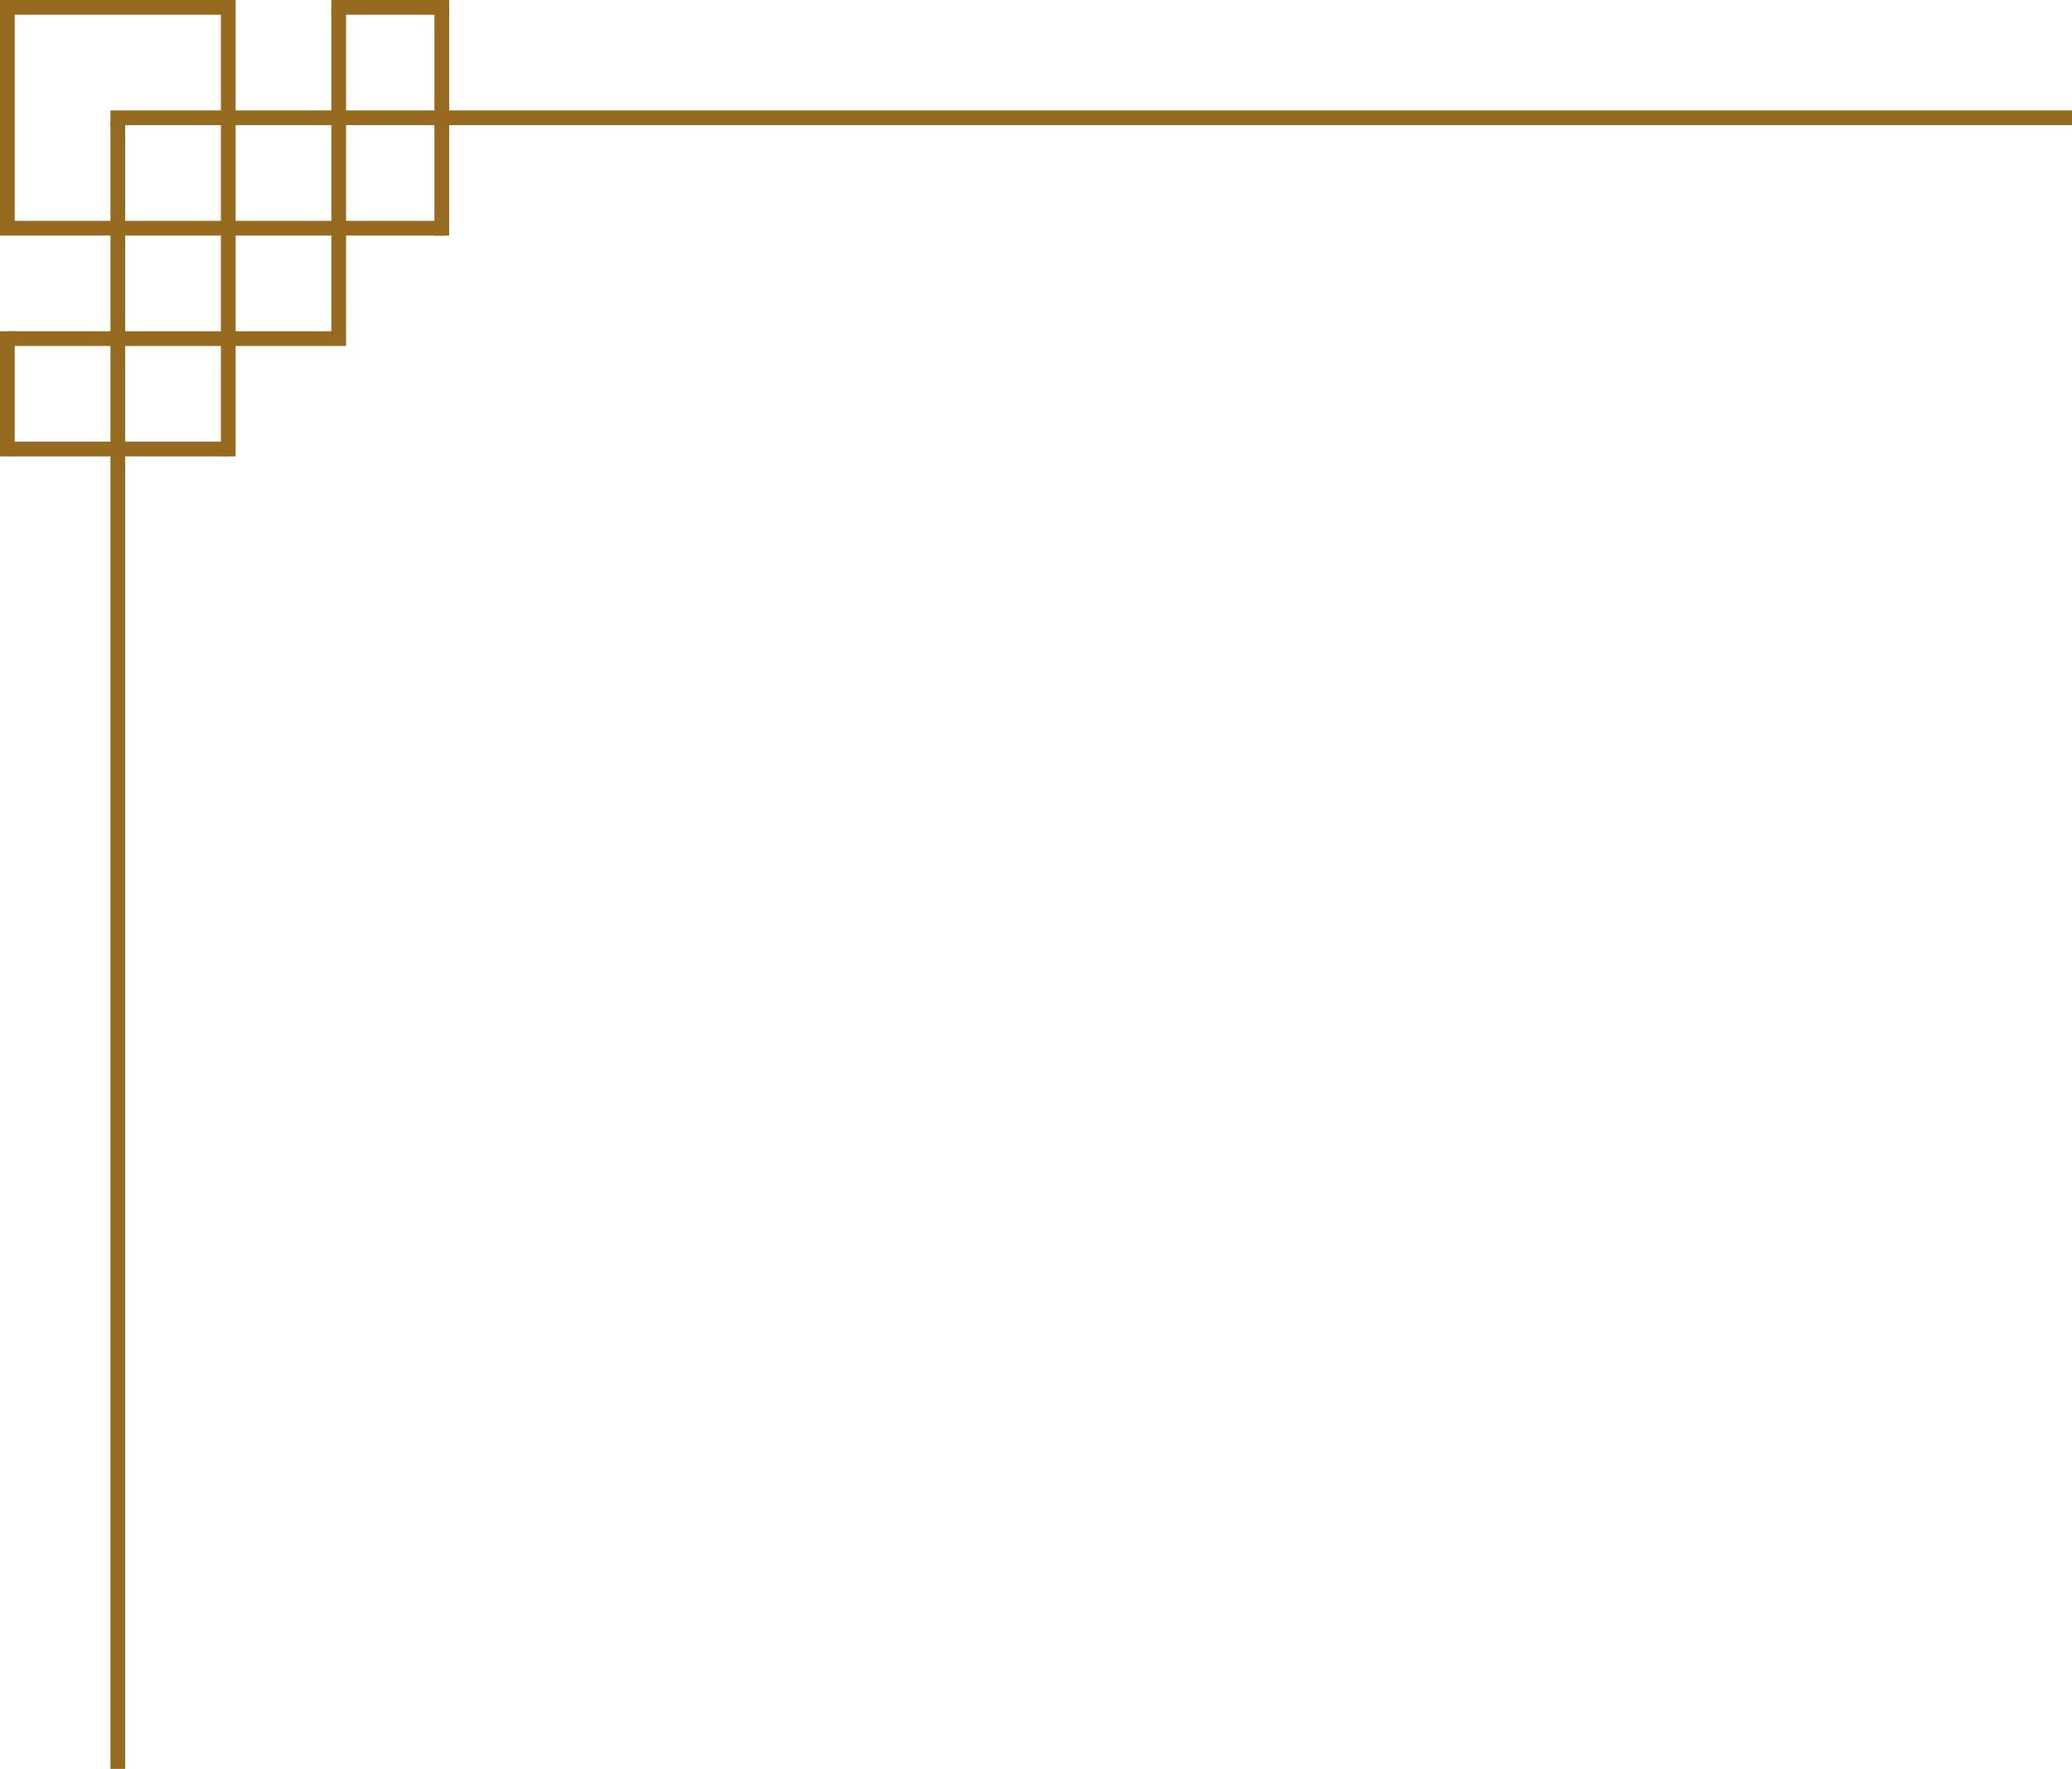 <?xml version="1.0" encoding="UTF-8"?>
<svg id="Layer_1" data-name="Layer 1" xmlns="http://www.w3.org/2000/svg" version="1.1" viewBox="0 0 281.4 240.3">
  <defs>
    <style>
      .cls-1 {
        stroke-width: 0px;
      }

      .cls-1, .cls-2 {
        fill: none;
      }

      .cls-2 {
        stroke: #966b20;
        stroke-miterlimit: 10;
        stroke-width: 2px;
      }
    </style>
  </defs>
  <g id="Layer_2" data-name="Layer 2">
    <g id="Layer_1-2" data-name="Layer 1-2">
      <line class="cls-2" x1="16" y1="16.5" x2="16" y2="240.3"/>
      <rect class="cls-2" x="1" y="1" width="30" height="30"/>
      <rect class="cls-2" x="31" y="31" width="15" height="15"/>
      <line class="cls-2" x1="46" y1="1" x2="46" y2="31"/>
      <line class="cls-2" x1="1" y1="46" x2="31" y2="46"/>
      <line class="cls-2" x1="1.5" y1="61" x2="31" y2="61"/>
      <line class="cls-2" x1="46.5" y1="31" x2="60.5" y2="31"/>
      <line class="cls-2" x1="31" y1="45" x2="31" y2="62"/>
      <line class="cls-1" x1="1.5" y1="41.5" x2="1.5" y2="50.5"/>
      <line class="cls-2" x1="1" y1="45" x2="1" y2="62"/>
      <line class="cls-2" x1="60" y1="1" x2="60" y2="32"/>
      <line class="cls-2" x1="15" y1="16" x2="281.4" y2="16"/>
      <line class="cls-2" x1="45" y1="1" x2="61" y2="1"/>
    </g>
  </g>
</svg>